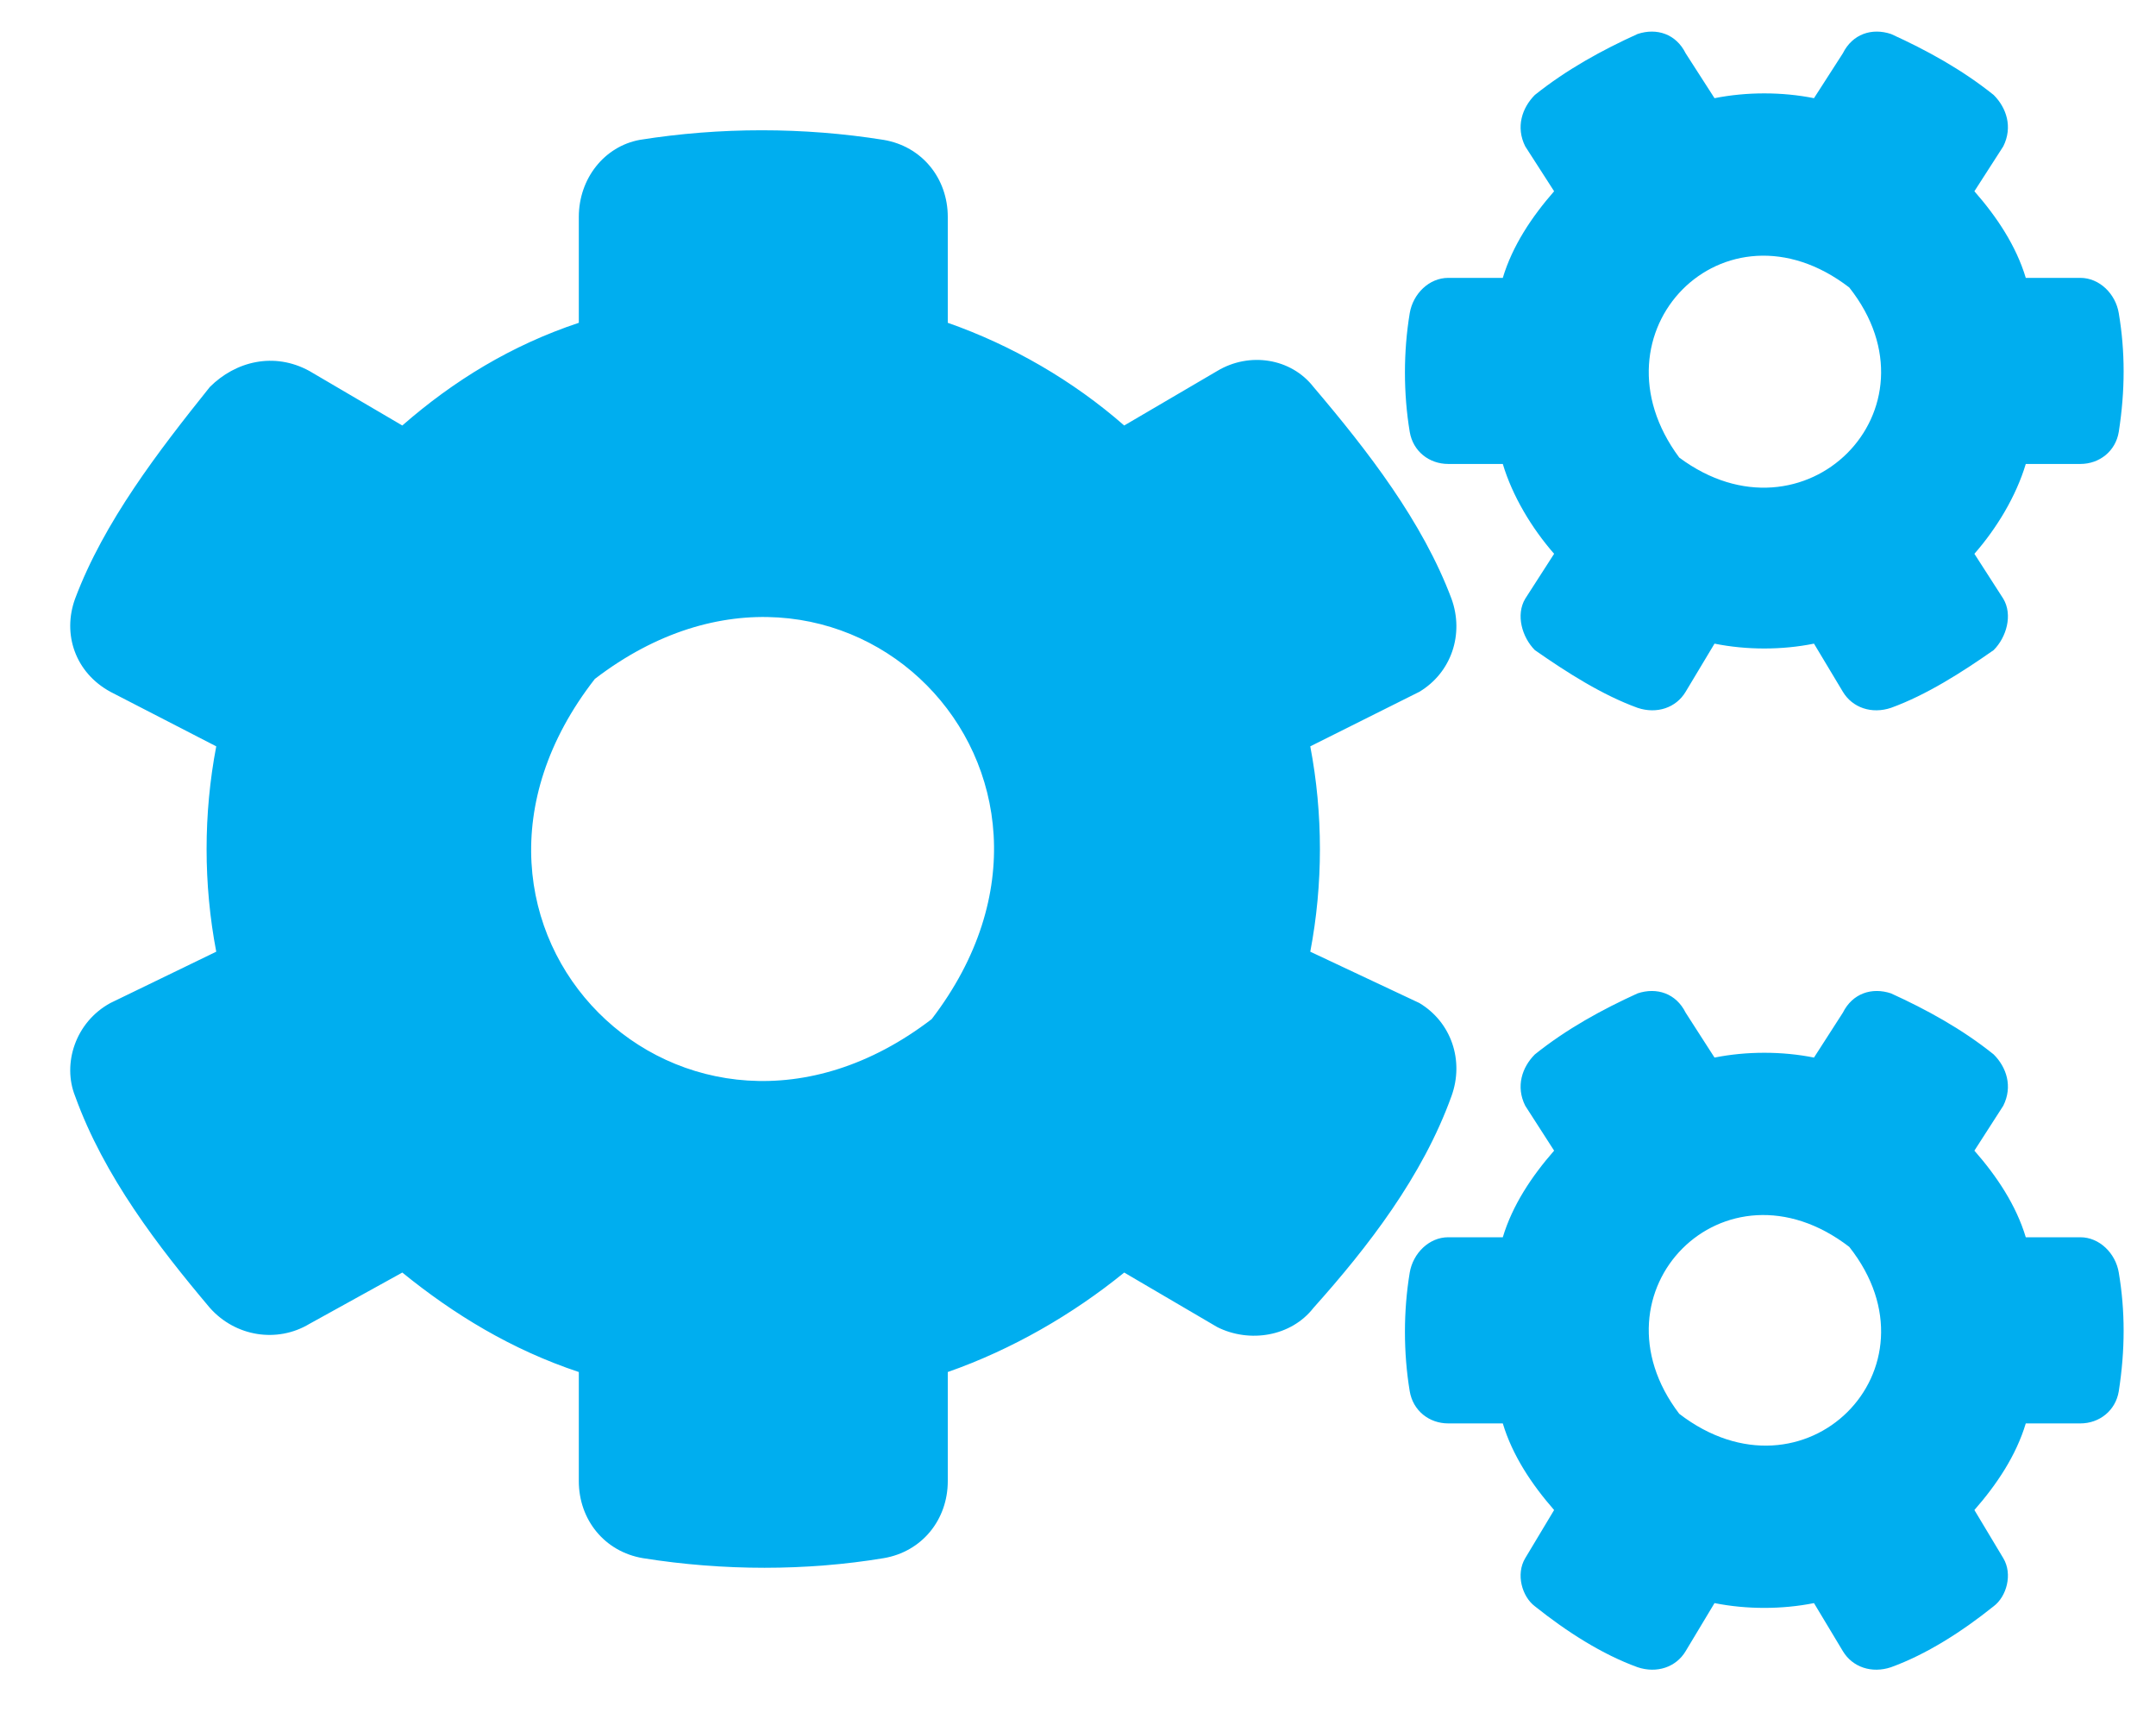 <svg width="30" height="24" viewBox="0 0 30 24" fill="none" xmlns="http://www.w3.org/2000/svg">
<path d="M23.857 8.955C24.304 9.045 24.795 9.045 25.241 8.955L25.643 9.625C25.777 9.848 26.045 9.938 26.313 9.848C26.804 9.67 27.295 9.357 27.741 9.045C27.92 8.866 28.009 8.554 27.875 8.33L27.473 7.705C27.786 7.348 28.054 6.902 28.188 6.455H28.947C29.214 6.455 29.438 6.277 29.482 6.009C29.572 5.429 29.572 4.893 29.482 4.357C29.438 4.089 29.214 3.866 28.947 3.866H28.188C28.054 3.42 27.786 3.018 27.473 2.661L27.875 2.036C28.009 1.768 27.92 1.5 27.741 1.321C27.295 0.964 26.804 0.696 26.313 0.473C26.045 0.384 25.777 0.473 25.643 0.741L25.241 1.366C24.795 1.277 24.304 1.277 23.857 1.366L23.455 0.741C23.322 0.473 23.054 0.384 22.786 0.473C22.295 0.696 21.804 0.964 21.357 1.321C21.179 1.5 21.089 1.768 21.223 2.036L21.625 2.661C21.313 3.018 21.045 3.42 20.911 3.866H20.152C19.884 3.866 19.661 4.089 19.616 4.357C19.527 4.893 19.527 5.473 19.616 6.009C19.661 6.277 19.884 6.455 20.152 6.455H20.911C21.045 6.902 21.313 7.348 21.625 7.705L21.223 8.33C21.089 8.554 21.179 8.866 21.357 9.045C21.804 9.357 22.295 9.67 22.786 9.848C23.054 9.938 23.322 9.848 23.455 9.625L23.857 8.955ZM23.366 6.366C22.072 4.625 23.991 2.661 25.732 4C27.072 5.696 25.107 7.661 23.366 6.366ZM18.232 13.241C18.411 12.304 18.411 11.321 18.232 10.384L19.75 9.625C20.197 9.357 20.375 8.821 20.197 8.33C19.795 7.259 19.036 6.277 18.277 5.384C17.964 4.982 17.384 4.893 16.938 5.161L15.643 5.92C14.929 5.295 14.08 4.804 13.188 4.491V3.018C13.188 2.482 12.83 2.036 12.295 1.946C11.179 1.768 10.018 1.768 8.902 1.946C8.411 2.036 8.054 2.482 8.054 3.018V4.491C7.116 4.804 6.313 5.295 5.598 5.92L4.304 5.161C3.813 4.893 3.277 5.027 2.92 5.384C2.205 6.277 1.447 7.259 1.045 8.33C0.866 8.821 1.045 9.357 1.536 9.625L3.009 10.384C2.83 11.321 2.83 12.304 3.009 13.241L1.536 13.955C1.045 14.223 0.866 14.804 1.045 15.25C1.447 16.366 2.205 17.348 2.92 18.196C3.277 18.598 3.857 18.688 4.304 18.42L5.598 17.705C6.313 18.286 7.116 18.777 8.054 19.089V20.607C8.054 21.143 8.411 21.589 8.947 21.679C10.063 21.857 11.223 21.857 12.295 21.679C12.83 21.589 13.188 21.143 13.188 20.607V19.089C14.08 18.777 14.929 18.286 15.643 17.705L16.938 18.464C17.384 18.688 17.964 18.598 18.277 18.196C19.036 17.348 19.795 16.366 20.197 15.25C20.375 14.759 20.197 14.223 19.75 13.955L18.232 13.241ZM12.964 14.179C9.527 16.812 5.598 12.884 8.277 9.446C11.714 6.812 15.598 10.741 12.964 14.179ZM23.857 22.304C24.304 22.393 24.795 22.393 25.241 22.304L25.643 22.973C25.777 23.196 26.045 23.286 26.313 23.196C26.804 23.018 27.295 22.705 27.741 22.348C27.92 22.214 28.009 21.902 27.875 21.679L27.473 21.009C27.786 20.652 28.054 20.25 28.188 19.804H28.947C29.214 19.804 29.438 19.625 29.482 19.357C29.572 18.777 29.572 18.241 29.482 17.705C29.438 17.438 29.214 17.214 28.947 17.214H28.188C28.054 16.768 27.786 16.366 27.473 16.009L27.875 15.384C28.009 15.116 27.92 14.848 27.741 14.67C27.295 14.312 26.804 14.045 26.313 13.821C26.045 13.732 25.777 13.821 25.643 14.089L25.241 14.714C24.795 14.625 24.304 14.625 23.857 14.714L23.455 14.089C23.322 13.821 23.054 13.732 22.786 13.821C22.295 14.045 21.804 14.312 21.357 14.67C21.179 14.848 21.089 15.116 21.223 15.384L21.625 16.009C21.313 16.366 21.045 16.768 20.911 17.214H20.152C19.884 17.214 19.661 17.438 19.616 17.705C19.527 18.241 19.527 18.821 19.616 19.357C19.661 19.625 19.884 19.804 20.152 19.804H20.911C21.045 20.25 21.313 20.652 21.625 21.009L21.223 21.679C21.089 21.902 21.179 22.214 21.357 22.348C21.804 22.705 22.295 23.018 22.786 23.196C23.054 23.286 23.322 23.196 23.455 22.973L23.857 22.304ZM23.366 19.67C22.072 17.973 23.991 16.009 25.732 17.348C27.072 19.045 25.107 21.009 23.366 19.67Z" fill="#00AEEF"/>
</svg>
